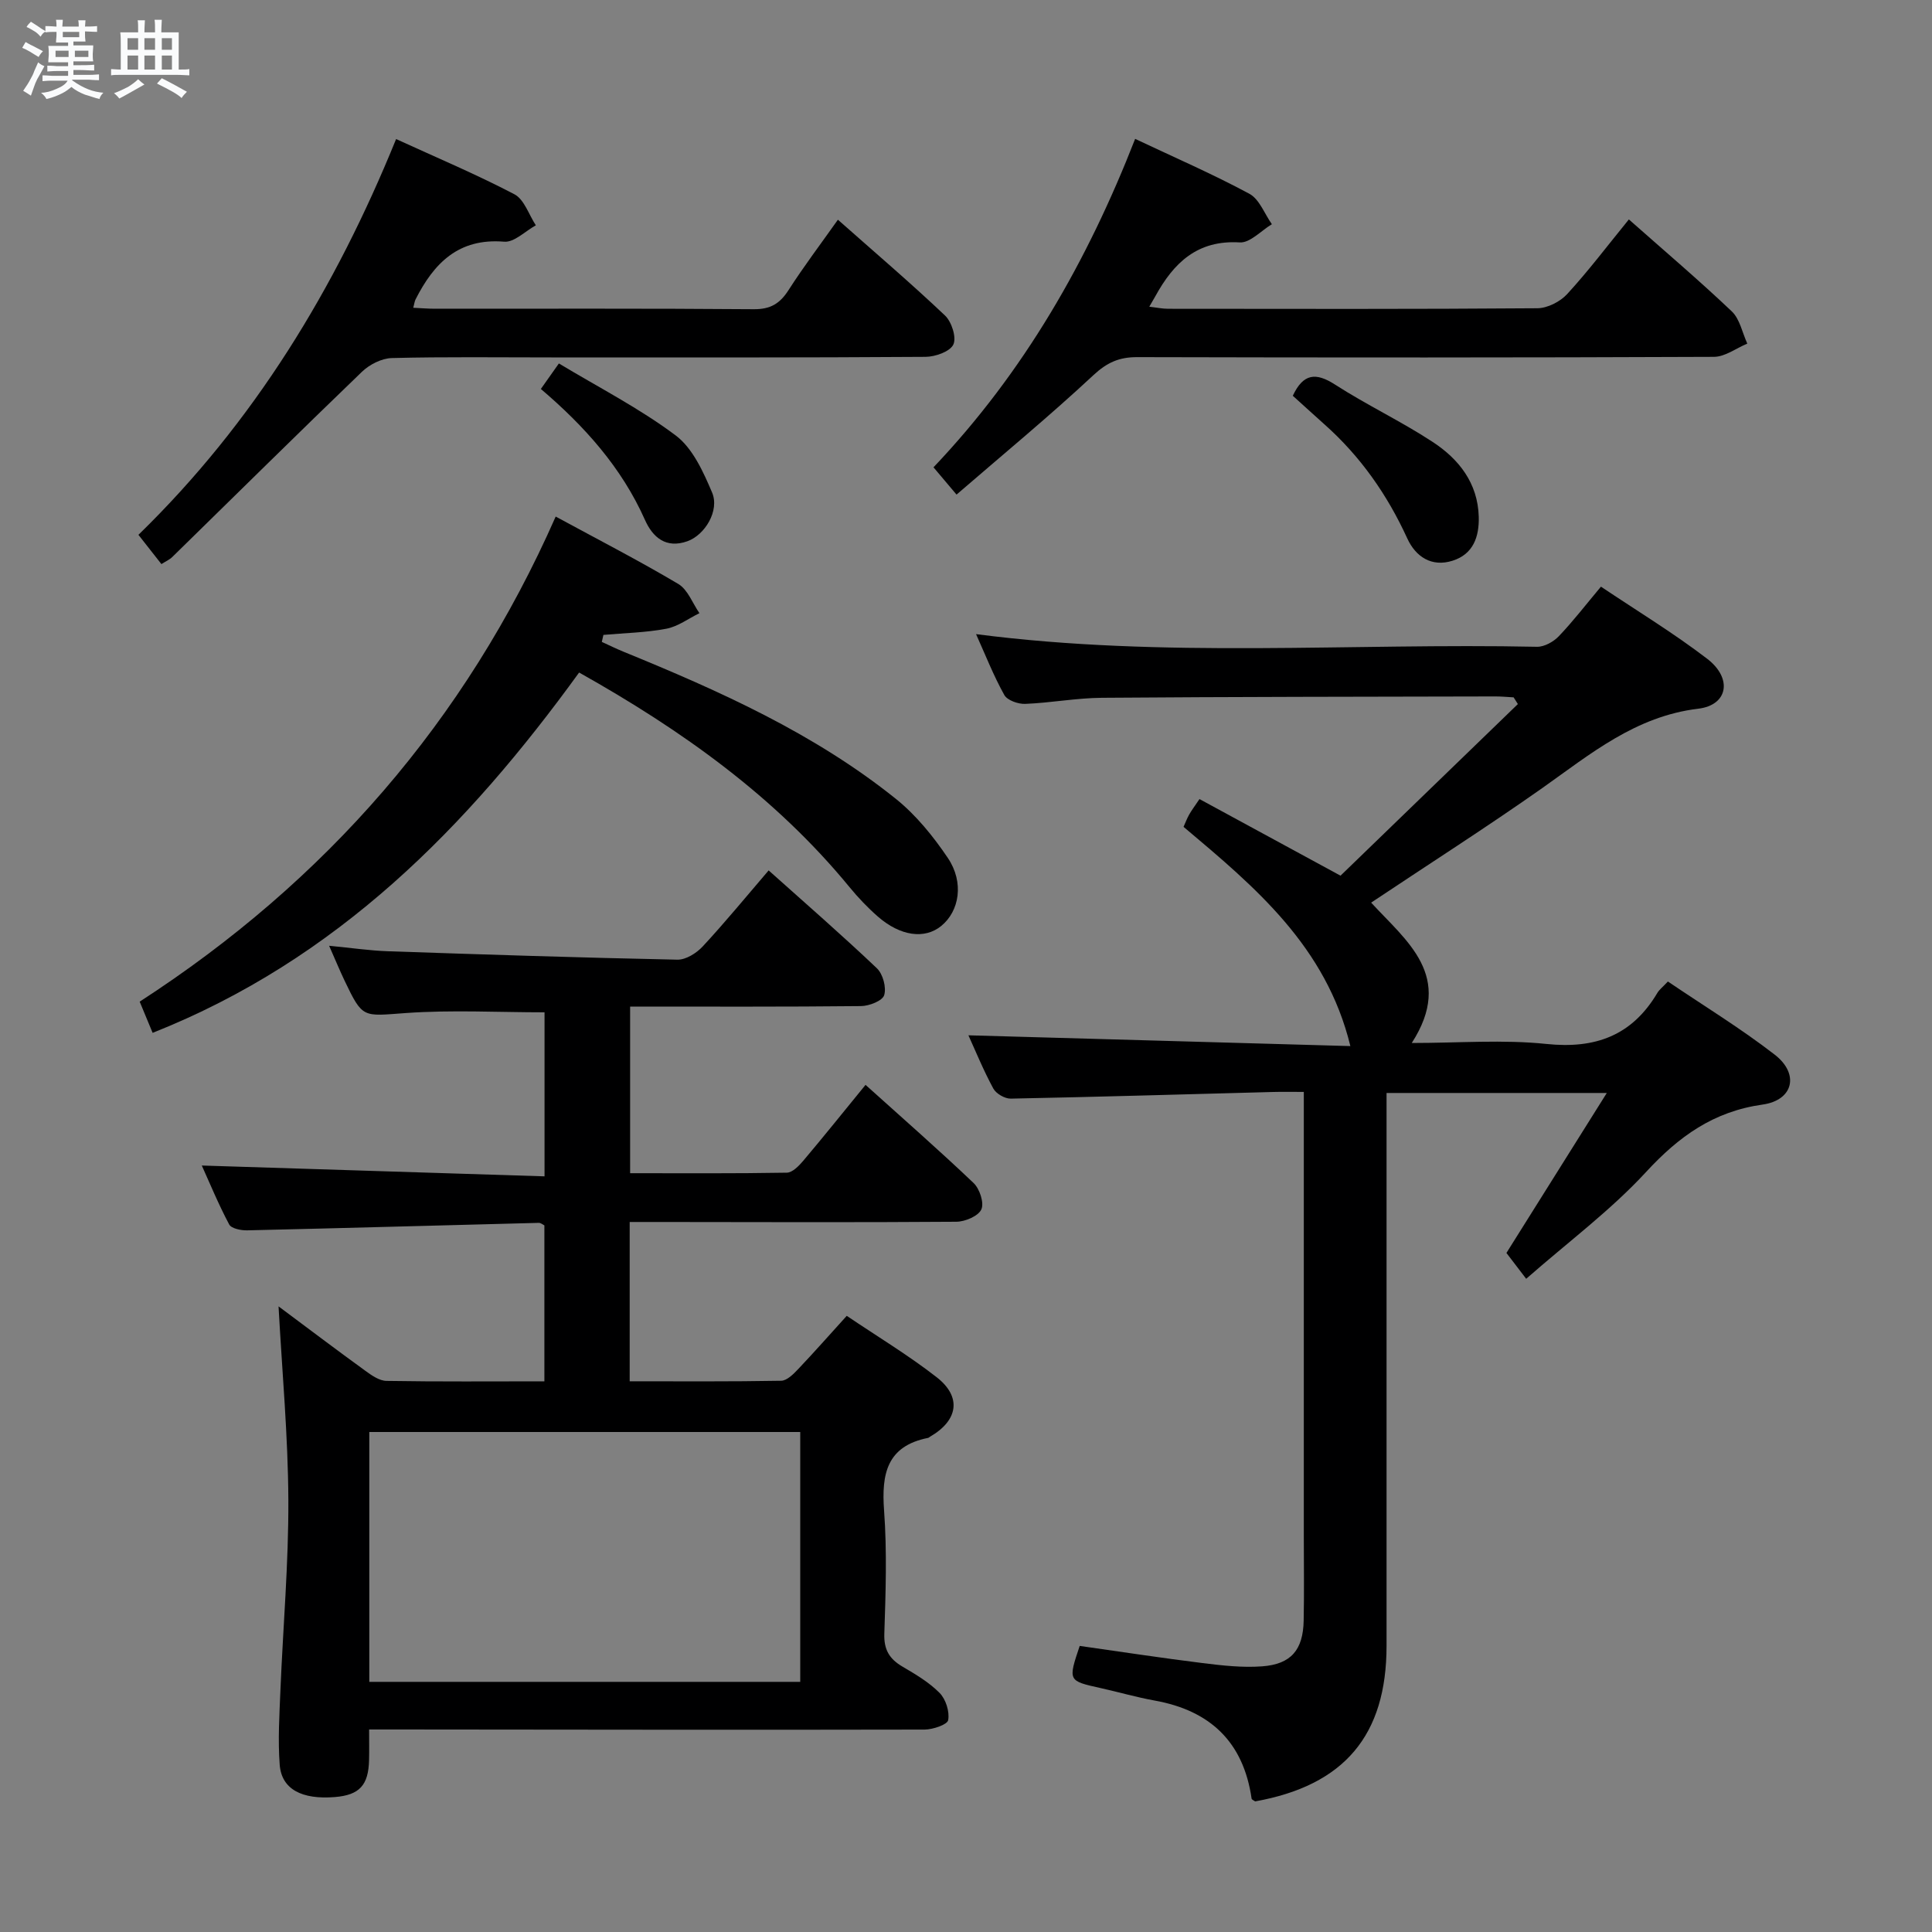 <svg enable-background="new 0 0 400 400" viewBox="0 0 400 400" xmlns="http://www.w3.org/2000/svg"><rect x="0" y="0" width="400" height="400" fill="#808080" stroke="none"/><path d="m6.8 9.5c.6.3 1.3.7 2.1 1.1-.4.4-.7.8-.9 1.2-.7-.4-1.3-.8-1.8-1.1s-1.1-.6-1.6-.8c.2-.4.5-.8.7-1.2.4.2.8.5 1.5.8zm.9 6.9c-.3.6-.5 1.1-.7 1.7s-.4 1.1-.6 1.7c-.6-.4-1.1-.7-1.6-1 .7-1 1.2-1.8 1.5-2.4.3-.5.6-1.1.8-1.7.3-.6.5-1.2.8-1.8.3.3.8.6 1.3.8-.7 1.3-1.2 2.2-1.5 2.7zm.1-11c.4.3 1 .7 1.7 1.1-.5.2-.8.6-1.1 1.1-.5-.6-1-1-1.4-1.2s-.9-.6-1.5-.8c.2-.4.5-.7.9-1.1.5.3.9.6 1.4.9zm10.5 13.1c1 .4 2 .6 3.1.7-.4.4-.7.8-.8 1.3-.9-.2-1.9-.6-3-.9-1-.4-2-.9-2.8-1.6-.5.4-1.1.9-1.9 1.3s-1.9.9-3.3 1.2c-.1-.3-.5-.8-1.1-1.3 1 0 2.1-.3 3.2-.8 1.2-.5 1.9-1 2.3-1.7h-3.2c-.4 0-1 0-2 .1v-1.2c1 0 1.7.1 2 .1h3.3v-1h-2.3c-.2 0-.9 0-2 .1v-1.2c1.2 0 1.9.1 2 .1h2.3v-.8h-4.1c0-.7.1-1.2.1-1.6 0-.5 0-1.1-.1-1.8h4.1v-.7h-2.5c0-.6.1-1.1.1-1.6v-.6h-.5c-.4 0-1 0-1.8.1v-1.3c1.2 0 1.9.1 2.1.1h.2c0-.3 0-.8-.1-1.4h1.4c0 .6-.1 1-.1 1.4h3.4c0-.4 0-.8-.1-1.3h1.5c0 .4-.1.9-.1 1.3.7 0 1.5 0 2.5-.1v1.2c-1 0-1.8-.1-2.5-.1v.6c0 .3 0 .8.1 1.5h-2.5v.8h4.1c0 .7-.1 1.3-.1 1.8s0 1 .1 1.5h-4.1v.8h1.4c.8 0 1.8 0 2.9-.1v1.2c-1 0-1.9-.1-2.8-.1h-1.5v1h3.2c.3 0 1 0 2.1-.1v1.2c-1.1 0-1.8-.1-2.1-.1h-3.4l-.1.1c1.4 1 2.4 1.5 3.4 1.9zm-4.1-6.7v-1.3h-2.7v1.3zm2.2-4.1v-1.1h-3.4v1.1zm1.9 4.1v-1.3h-2.8v1.3z" fill="#fafbfc"/><path d="m37 6.7v2.3 5.4c1 0 1.8 0 2.2-.1v1.3c-.6 0-1.5-.1-2.5-.1h-11.9c-.7 0-1.3 0-1.8.1v-1.3c.5 0 1.1.1 2 .1v-5.2c0-1 0-1.8-.1-2.5h3.7c0-1.3 0-2.1-.1-2.5h1.5c0 .4-.1 1.3-.1 2.5h2.2c0-1.2 0-2.1-.1-2.6h1.5c0 .4-.1 1.3-.1 2.6zm-12.3 13.7c-.3-.4-.7-.8-1.1-1.1 1.1-.4 2.1-.9 2.9-1.3.8-.5 1.5-1 2.1-1.6.4.4.9.8 1.3 1.1-2.5 1.4-4.2 2.4-5.2 2.9zm3.9-10.1v-2.4h-2.2v2.4zm0 4.1v-2.9h-2.2v2.9zm3.5-4.1v-2.4h-2.2v2.4zm0 4.1v-2.9h-2.2v2.9zm.4 2.9 1-1.1c.6.3 1.4.7 2.5 1.3s2 1.1 2.7 1.5c-.4.4-.8.8-1.1 1.3-.8-.8-2.5-1.7-5.1-3zm3.1-7v-2.4h-2.1v2.4zm0 4.1v-2.9h-2.1v2.9z" fill="#fafbfc"/><g fill="#000001"><path d="m130.37 253v32.98c10.49 0 20.93.08 31.36-.11 1.19-.02 2.54-1.37 3.51-2.4 3.31-3.48 6.48-7.09 10.07-11.04 6.37 4.3 12.78 8.16 18.63 12.72 5.22 4.07 4.43 8.95-1.37 12.29-.14.08-.27.23-.42.26-8.56 1.7-9.67 7.47-9.11 15.06.62 8.45.33 16.99.05 25.48-.11 3.31 1.05 5.22 3.75 6.81 2.71 1.59 5.52 3.25 7.7 5.46 1.28 1.3 2.09 3.87 1.77 5.62-.17.94-3.16 1.95-4.88 1.96-36.16.08-72.33.01-108.49-.02-1.96 0-3.93 0-6.52 0 0 2.41.04 4.37-.01 6.32-.12 5.24-2 7.25-7.06 7.67-6.87.56-11.05-1.62-11.44-6.68-.39-5.12-.06-10.31.15-15.47.54-13.12 1.7-26.25 1.64-39.36-.06-13.23-1.29-26.45-2.03-40.08 6.04 4.5 11.97 8.99 18 13.36 1.29.94 2.88 2.05 4.34 2.07 10.8.18 21.6.09 32.7.09 0-10.94 0-21.53 0-32.28-.3-.15-.74-.54-1.16-.53-20.12.51-40.25 1.09-60.37 1.55-1.28.03-3.28-.37-3.73-1.22-2.23-4.19-4.04-8.6-5.67-12.2 23.63.75 47.14 1.49 70.96 2.24 0-12.01 0-22.93 0-33.96-9.58 0-19.2-.53-28.73.15-8.92.64-8.89 1.21-12.68-6.73-.99-2.08-1.87-4.21-3.19-7.2 4.58.44 8.41 1.01 12.25 1.14 19.95.68 39.89 1.33 59.85 1.74 1.77.04 3.99-1.37 5.28-2.77 4.61-4.97 8.92-10.23 13.62-15.71 7.69 6.88 15.2 13.41 22.41 20.26 1.25 1.19 2 3.97 1.51 5.57-.36 1.17-3.11 2.25-4.81 2.26-15.8.17-31.61.1-47.79.1v34.5c10.89 0 21.67.08 32.45-.11 1.16-.02 2.5-1.41 3.4-2.47 4.28-5.07 8.43-10.25 12.89-15.71 7.69 6.92 15.17 13.47 22.37 20.32 1.26 1.2 2.22 4.12 1.61 5.46-.63 1.39-3.35 2.54-5.17 2.56-20.5.15-41 .07-61.49.05-1.84 0-3.67 0-6.15 0zm-53.91 95.21h89.22c0-17.45 0-34.52 0-51.73-29.86 0-59.4 0-89.22 0z"/><path d="m283.88 186.88c7.27 7.93 17.34 15.2 8.41 29.06 9.79 0 18.92-.74 27.88.2 10.17 1.06 17.73-1.75 22.97-10.57.4-.68 1.09-1.19 2.18-2.36 7.44 5.04 15.08 9.7 22.12 15.15 5.15 3.99 3.87 9.43-2.52 10.33-10.15 1.43-17.32 6.58-24.12 13.96-7.27 7.89-16.04 14.41-24.82 22.11-1.66-2.17-2.83-3.71-4.09-5.35 6.68-10.65 13.51-21.54 20.78-33.12-15.77 0-30.34 0-45.6 0v5.95 108.49c0 18.56-8.74 28.91-27.2 32.23-.26-.19-.71-.36-.74-.58-1.69-11.73-8.59-18.24-20.08-20.3-3.76-.68-7.44-1.75-11.17-2.58-6.76-1.5-6.77-1.48-4.34-8.73 8.4 1.19 16.89 2.49 25.42 3.55 4.09.51 8.26.98 12.34.68 6.01-.44 8.49-3.41 8.61-9.46.12-5.83.03-11.66.03-17.5 0-28.66 0-57.33 0-85.99 0-1.8 0-3.6 0-5.98-2.4 0-4.35-.04-6.29.01-18.13.48-36.26 1.02-54.39 1.38-1.22.02-3.02-1.02-3.6-2.08-2.05-3.78-3.68-7.78-5.16-11.03 26.13.74 52.41 1.48 79.08 2.23-5.04-20.67-19.71-32.91-34.54-45.39.39-.87.72-1.75 1.17-2.55.48-.85 1.08-1.64 2.13-3.2 9.49 5.15 18.91 10.27 29.2 15.86 12.01-11.62 24.37-23.58 36.72-35.53-.29-.46-.59-.93-.88-1.39-1.25-.07-2.5-.19-3.75-.19-27.16.06-54.32.07-81.48.28-5.3.04-10.58 1.05-15.89 1.26-1.46.06-3.71-.73-4.33-1.84-2.22-3.98-3.9-8.27-5.85-12.6 38.91 5.05 77.57 1.81 116.14 2.62 1.51.03 3.42-1.04 4.52-2.19 2.97-3.11 5.6-6.54 8.72-10.26 7.5 5.03 15.03 9.6 21.99 14.93 5.29 4.05 4.33 9.6-1.85 10.34-12.96 1.56-22.28 9.35-32.27 16.42-11.54 8.12-23.44 15.71-35.45 23.73z"/><path d="m31.6 213.84c-.92-2.23-1.74-4.19-2.68-6.46 38.43-24.89 67.41-57.98 86.13-100.43 8.88 4.82 17.28 9.14 25.38 13.95 1.97 1.17 2.95 3.99 4.38 6.05-2.27 1.11-4.44 2.76-6.84 3.22-4.28.81-8.69.89-13.04 1.28-.11.48-.22.97-.33 1.45 1.48.67 2.94 1.4 4.44 2.01 19.9 8.13 39.5 16.9 56.42 30.47 4.19 3.36 7.76 7.77 10.78 12.25 3.41 5.06 2.4 11.02-1.38 14.09-3.41 2.77-8.43 2.12-13.09-1.94-2.12-1.85-4.09-3.92-5.88-6.1-15.35-18.69-34.61-32.44-55.99-44.44-23.13 31.93-50.08 59.45-88.3 74.6z"/><path d="m85.56 63.72c1.64.08 3.07.2 4.5.2 21.99.01 43.99-.08 65.98.1 3.47.03 5.43-1.16 7.22-3.96 3.13-4.88 6.64-9.51 10.22-14.57 7.61 6.74 15.07 13.1 22.18 19.84 1.37 1.3 2.41 4.55 1.72 6-.7 1.47-3.74 2.54-5.76 2.55-25.83.18-51.65.12-77.48.12-11 0-22-.15-32.99.13-2.12.05-4.65 1.33-6.22 2.85-13.18 12.68-26.18 25.55-39.26 38.34-.57.56-1.36.9-2.25 1.47-1.59-2.03-3.11-3.96-4.76-6.06 23.96-23.33 40.77-50.99 53.35-81.94 8.4 3.85 16.62 7.31 24.49 11.43 2.04 1.07 2.99 4.23 4.44 6.43-2.19 1.2-4.48 3.57-6.56 3.39-9.46-.79-14.55 4.46-18.35 11.96-.2.41-.25.9-.47 1.72z"/><path d="m337.24 45.43c7.46 6.6 14.56 12.63 21.31 19.04 1.67 1.59 2.17 4.41 3.21 6.67-2.3.95-4.59 2.73-6.9 2.74-39.8.17-79.61.16-119.41.06-3.75-.01-6.26 1.11-9.09 3.75-9.09 8.47-18.69 16.39-28.32 24.71-1.98-2.34-3.23-3.83-4.77-5.65 18.76-19.74 31.87-42.69 41.75-68 8.18 3.87 16.09 7.3 23.65 11.37 2.08 1.12 3.13 4.15 4.66 6.3-2.22 1.33-4.52 3.9-6.65 3.77-8.77-.54-13.68 4.22-17.46 11.11-.32.58-.65 1.14-1.27 2.2 1.5.17 2.7.43 3.91.43 25.48.02 50.96.09 76.44-.11 2.1-.02 4.72-1.36 6.17-2.94 4.38-4.77 8.29-9.95 12.77-15.45z"/><path d="m267.66 81.94c2.16-4.61 4.75-4.89 8.74-2.32 6.56 4.23 13.68 7.59 20.21 11.87 5.43 3.56 9.36 8.51 9.55 15.51.11 4.15-1.15 7.74-5.42 9.09-4.36 1.38-7.65-.84-9.38-4.62-4.15-9.07-9.72-17.02-17.18-23.64-2.12-1.89-4.2-3.8-6.52-5.89z"/><path d="m111.98 80.53c1.14-1.62 2.18-3.09 3.73-5.28 8.25 4.97 16.7 9.29 24.18 14.9 3.52 2.64 5.72 7.53 7.54 11.82 1.59 3.74-1.48 8.8-5.12 10.09-4.42 1.57-7.16-.8-8.77-4.4-4.85-10.9-12.56-19.46-21.56-27.13z"/></g></svg>